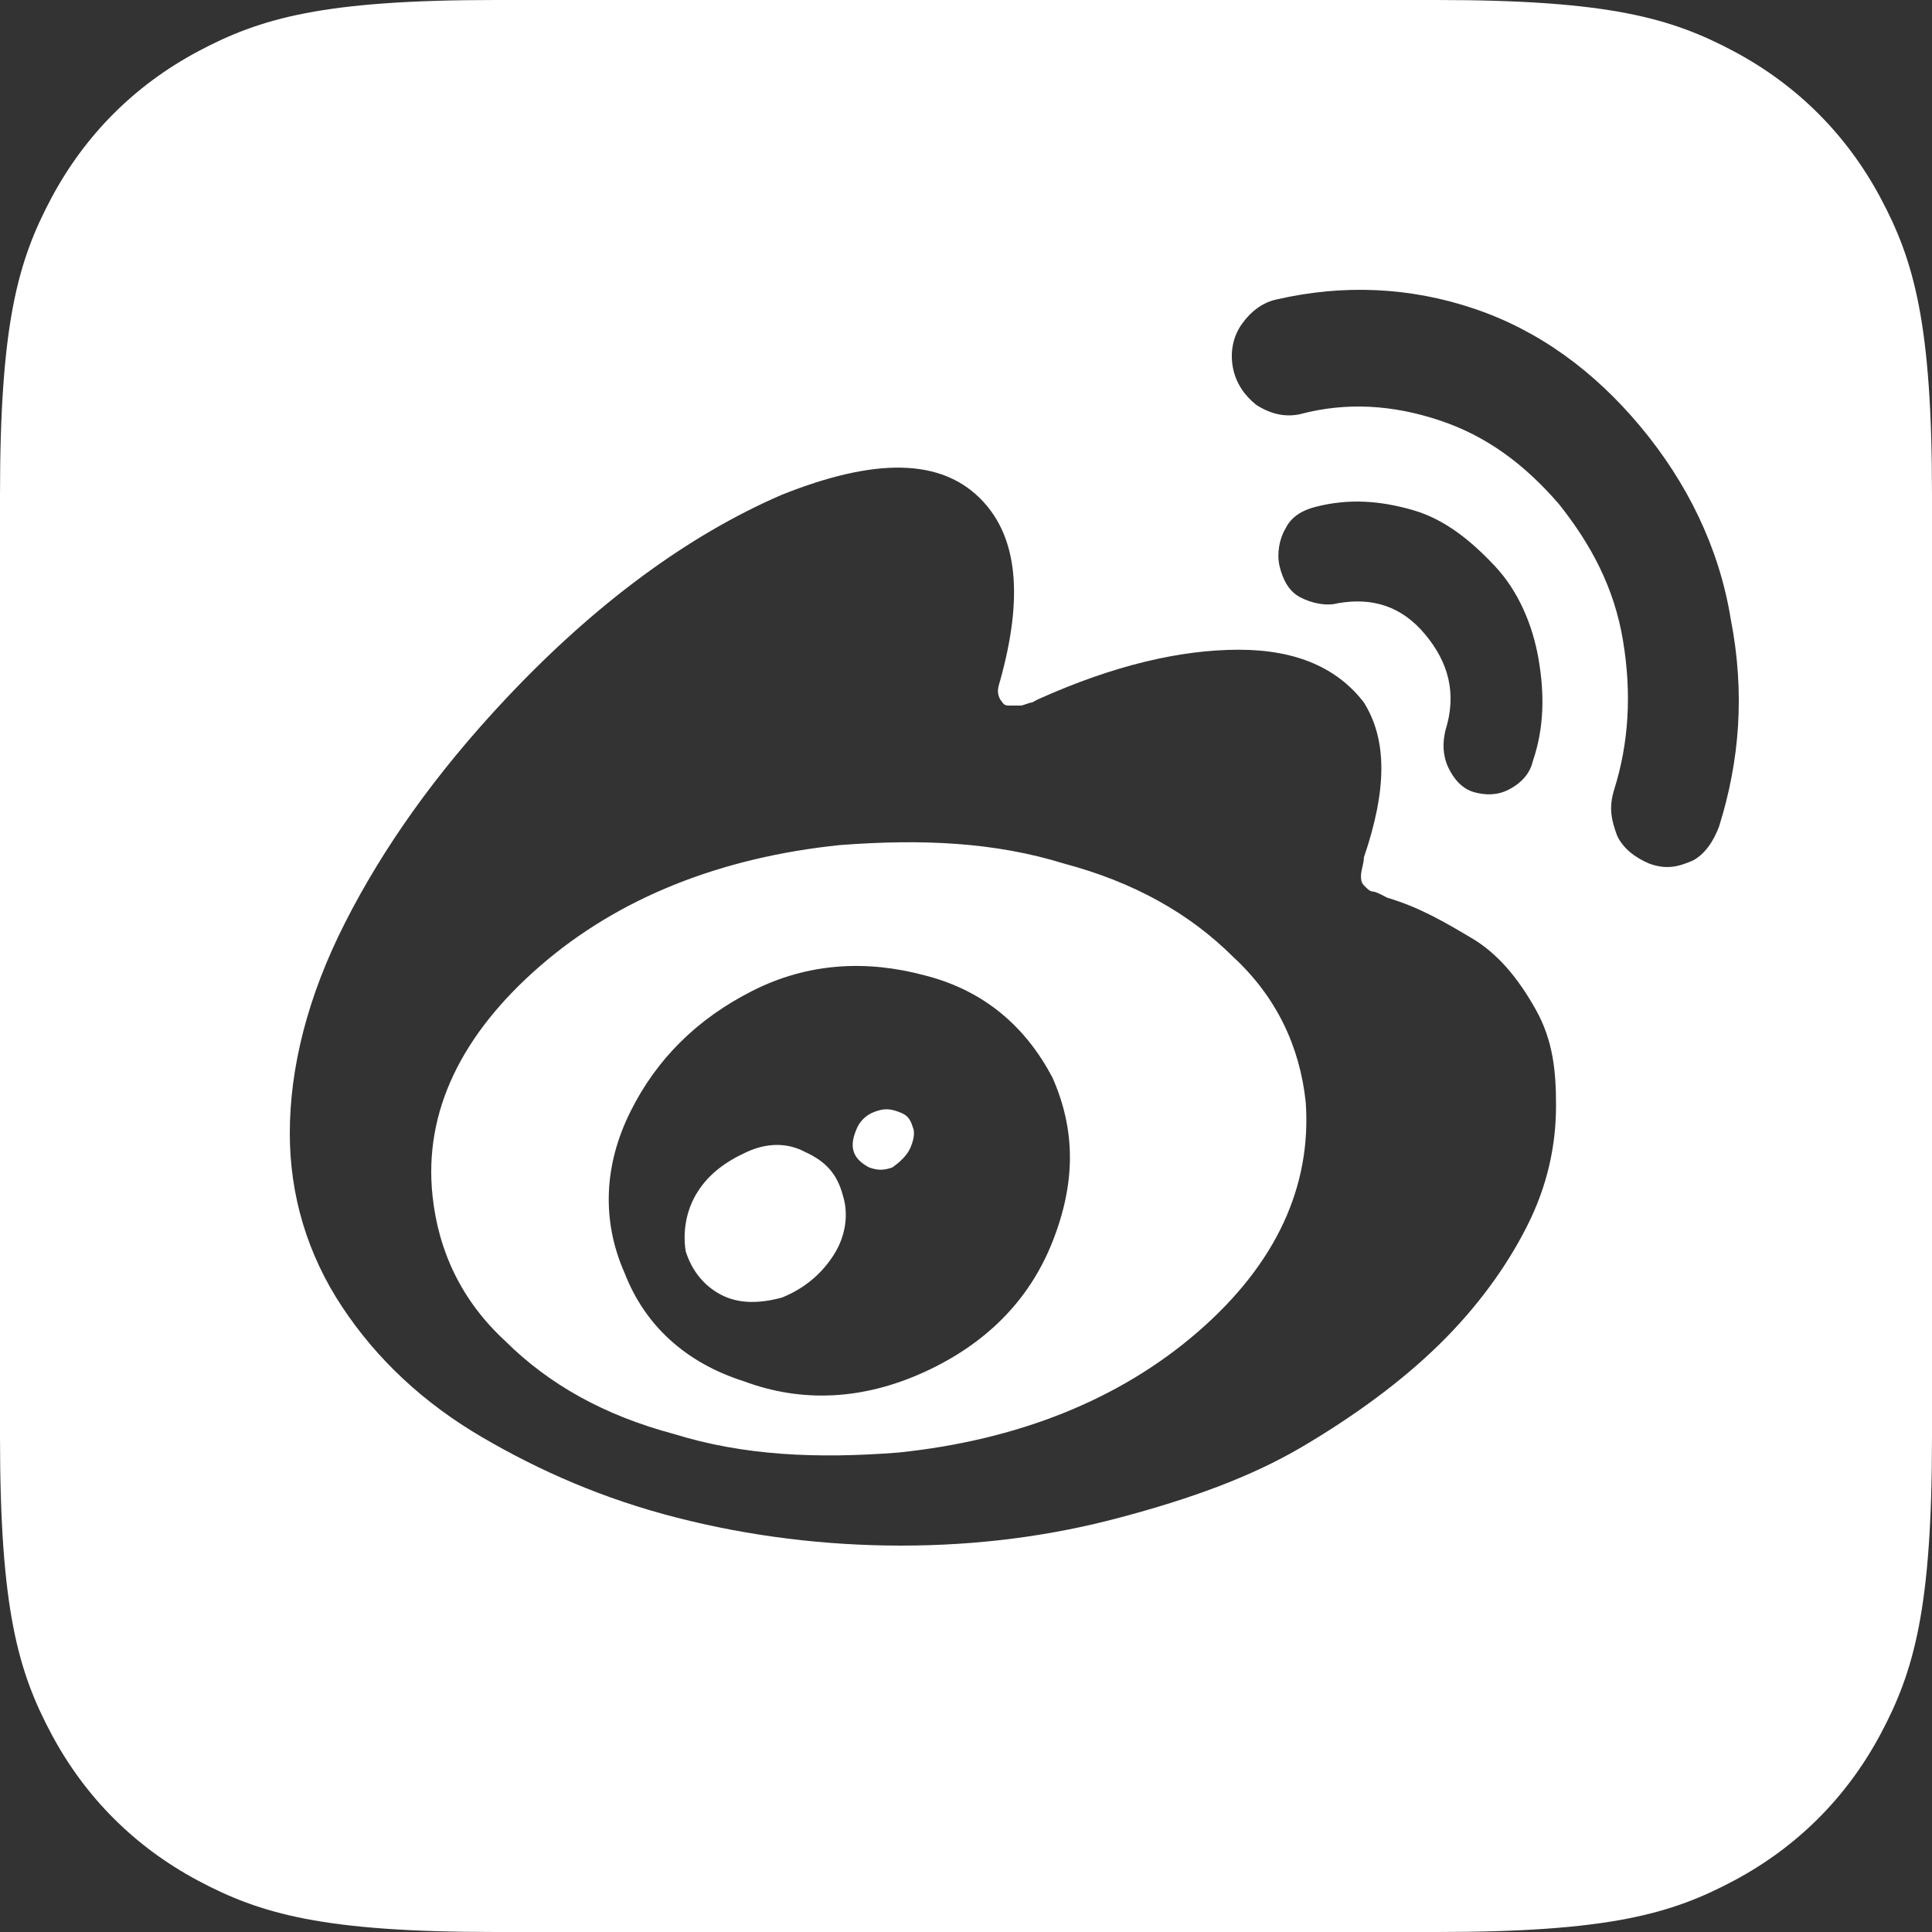 <?xml version="1.0" encoding="UTF-8"?>
<svg width="20px" height="20px" viewBox="0 0 20 20" version="1.1" xmlns="http://www.w3.org/2000/svg" xmlns:xlink="http://www.w3.org/1999/xlink">
    <rect x="0" y="0" width="20" height="20" fill="#333333" stroke="none"/>
    <!-- Generator: Sketch 49.2 (51160) - http://www.bohemiancoding.com/sketch -->
    <title>wb</title>
    <desc>Created with Sketch.</desc>
    <defs></defs>
    <g stroke="none" stroke-width="1" fill="none" fill-rule="evenodd">
        <g fill="#FFFFFF" fill-rule="nonzero">
            <path d="M5.128,0 L14.872,4.14336124e-16 C16.655,8.6797452e-17 17.302,0.186 17.954,0.534 C18.606,0.883 19.117,1.394 19.466,2.046 C19.814,2.698 20,3.345 20,5.128 L20,14.872 C20,16.655 19.814,17.302 19.466,17.954 C19.117,18.606 18.606,19.117 17.954,19.466 C17.302,19.814 16.655,20 14.872,20 L5.128,20 C3.345,20 2.698,19.814 2.046,19.466 C1.394,19.117 0.883,18.606 0.534,17.954 C0.186,17.302 -1.55799772e-15,16.655 -1.77635684e-15,14.872 L-1.50013276e-15,5.128 C-1.71849187e-15,3.345 0.186,2.698 0.534,2.046 C0.883,1.394 1.394,0.883 2.046,0.534 C2.698,0.186 3.345,3.27538672e-16 5.128,0 Z M16.982,4.416 C16.5,3.838 15.927,3.421 15.265,3.197 C14.602,2.972 13.908,2.94 13.215,3.1 C13.065,3.132 12.944,3.229 12.854,3.357 C12.763,3.485 12.733,3.646 12.763,3.806 C12.794,3.967 12.884,4.095 13.004,4.191 C13.155,4.288 13.306,4.32 13.456,4.288 C13.939,4.159 14.421,4.191 14.903,4.352 C15.385,4.512 15.777,4.801 16.138,5.218 C16.47,5.635 16.711,6.085 16.801,6.63 C16.892,7.176 16.862,7.689 16.711,8.17 C16.651,8.363 16.681,8.491 16.741,8.652 C16.801,8.78 16.922,8.876 17.073,8.94 C17.253,9.005 17.374,8.973 17.525,8.908 C17.645,8.844 17.736,8.716 17.796,8.555 C18.007,7.882 18.067,7.176 17.916,6.405 C17.796,5.667 17.464,4.994 16.982,4.416 Z M14.632,5.282 C14.3,5.186 13.969,5.154 13.607,5.25 C13.487,5.282 13.366,5.346 13.306,5.475 C13.246,5.571 13.215,5.732 13.246,5.86 C13.276,5.988 13.336,6.117 13.456,6.181 C13.577,6.245 13.728,6.277 13.848,6.245 C14.21,6.181 14.511,6.277 14.752,6.566 C14.993,6.855 15.084,7.176 14.963,7.561 C14.933,7.689 14.933,7.817 14.993,7.946 C15.054,8.074 15.144,8.17 15.265,8.202 C15.385,8.234 15.506,8.234 15.626,8.17 C15.747,8.106 15.837,8.01 15.867,7.882 C15.988,7.529 15.988,7.176 15.927,6.823 C15.867,6.47 15.717,6.117 15.475,5.86 C15.234,5.603 14.963,5.379 14.632,5.282 Z M16.108,11.443 C16.108,11.09 16.078,10.77 15.897,10.449 C15.717,10.128 15.506,9.871 15.234,9.711 C14.963,9.55 14.692,9.39 14.36,9.293 C14.3,9.261 14.24,9.229 14.21,9.229 C14.18,9.229 14.15,9.197 14.119,9.165 C14.089,9.133 14.089,9.101 14.089,9.069 C14.089,9.005 14.119,8.94 14.119,8.876 C14.36,8.17 14.36,7.657 14.119,7.272 C13.848,6.919 13.426,6.726 12.824,6.726 C12.221,6.726 11.528,6.887 10.744,7.24 L10.684,7.272 C10.654,7.272 10.594,7.304 10.564,7.304 C10.533,7.304 10.473,7.304 10.443,7.304 C10.383,7.304 10.383,7.272 10.353,7.24 C10.323,7.176 10.323,7.143 10.353,7.047 C10.594,6.181 10.533,5.571 10.172,5.186 C9.75,4.737 9.057,4.737 8.093,5.122 C7.128,5.539 6.164,6.245 5.23,7.24 C4.507,8.01 3.964,8.78 3.573,9.55 C3.181,10.32 3,11.058 3,11.732 C3,12.374 3.181,12.984 3.542,13.529 C3.904,14.075 4.386,14.524 4.989,14.877 C5.592,15.23 6.254,15.519 7.008,15.711 C7.761,15.904 8.545,16 9.328,16 C10.112,16 10.865,15.904 11.588,15.711 C12.311,15.519 12.944,15.294 13.487,14.973 C14.029,14.652 14.511,14.299 14.903,13.914 C15.295,13.529 15.596,13.112 15.807,12.695 C16.018,12.278 16.108,11.861 16.108,11.443 Z M13.517,11.411 C13.456,10.834 13.215,10.32 12.763,9.903 C12.311,9.454 11.739,9.133 11.016,8.94 C10.292,8.716 9.539,8.684 8.695,8.748 C7.46,8.876 6.405,9.293 5.592,9.999 C4.778,10.705 4.386,11.508 4.477,12.374 C4.537,12.952 4.778,13.465 5.23,13.882 C5.682,14.331 6.254,14.652 6.978,14.845 C7.701,15.069 8.454,15.102 9.298,15.037 C10.533,14.909 11.588,14.492 12.402,13.786 C13.215,13.08 13.577,12.278 13.517,11.411 Z M10.895,12.855 C10.654,13.465 10.202,13.914 9.569,14.203 C8.936,14.492 8.304,14.524 7.701,14.299 C7.098,14.107 6.676,13.722 6.465,13.176 C6.224,12.631 6.254,12.053 6.526,11.508 C6.797,10.962 7.219,10.545 7.791,10.256 C8.364,9.967 8.967,9.935 9.569,10.096 C10.202,10.256 10.624,10.641 10.895,11.155 C11.136,11.7 11.136,12.246 10.895,12.855 Z M8.635,12.984 C8.756,12.791 8.786,12.566 8.725,12.374 C8.665,12.149 8.545,12.021 8.334,11.925 C8.153,11.828 7.942,11.828 7.731,11.925 C7.52,12.021 7.339,12.149 7.219,12.342 C7.098,12.534 7.068,12.759 7.098,12.952 C7.158,13.144 7.279,13.305 7.46,13.401 C7.641,13.497 7.852,13.497 8.093,13.433 C8.334,13.337 8.515,13.176 8.635,12.984 Z M9.419,11.893 C9.449,11.828 9.479,11.732 9.449,11.668 C9.419,11.572 9.388,11.54 9.298,11.508 C9.208,11.475 9.147,11.475 9.057,11.508 C8.967,11.54 8.906,11.604 8.876,11.668 C8.786,11.861 8.816,11.989 8.997,12.085 C9.087,12.117 9.147,12.117 9.238,12.085 C9.328,12.021 9.388,11.957 9.419,11.893 Z"></path>
        </g>
    </g>
</svg>